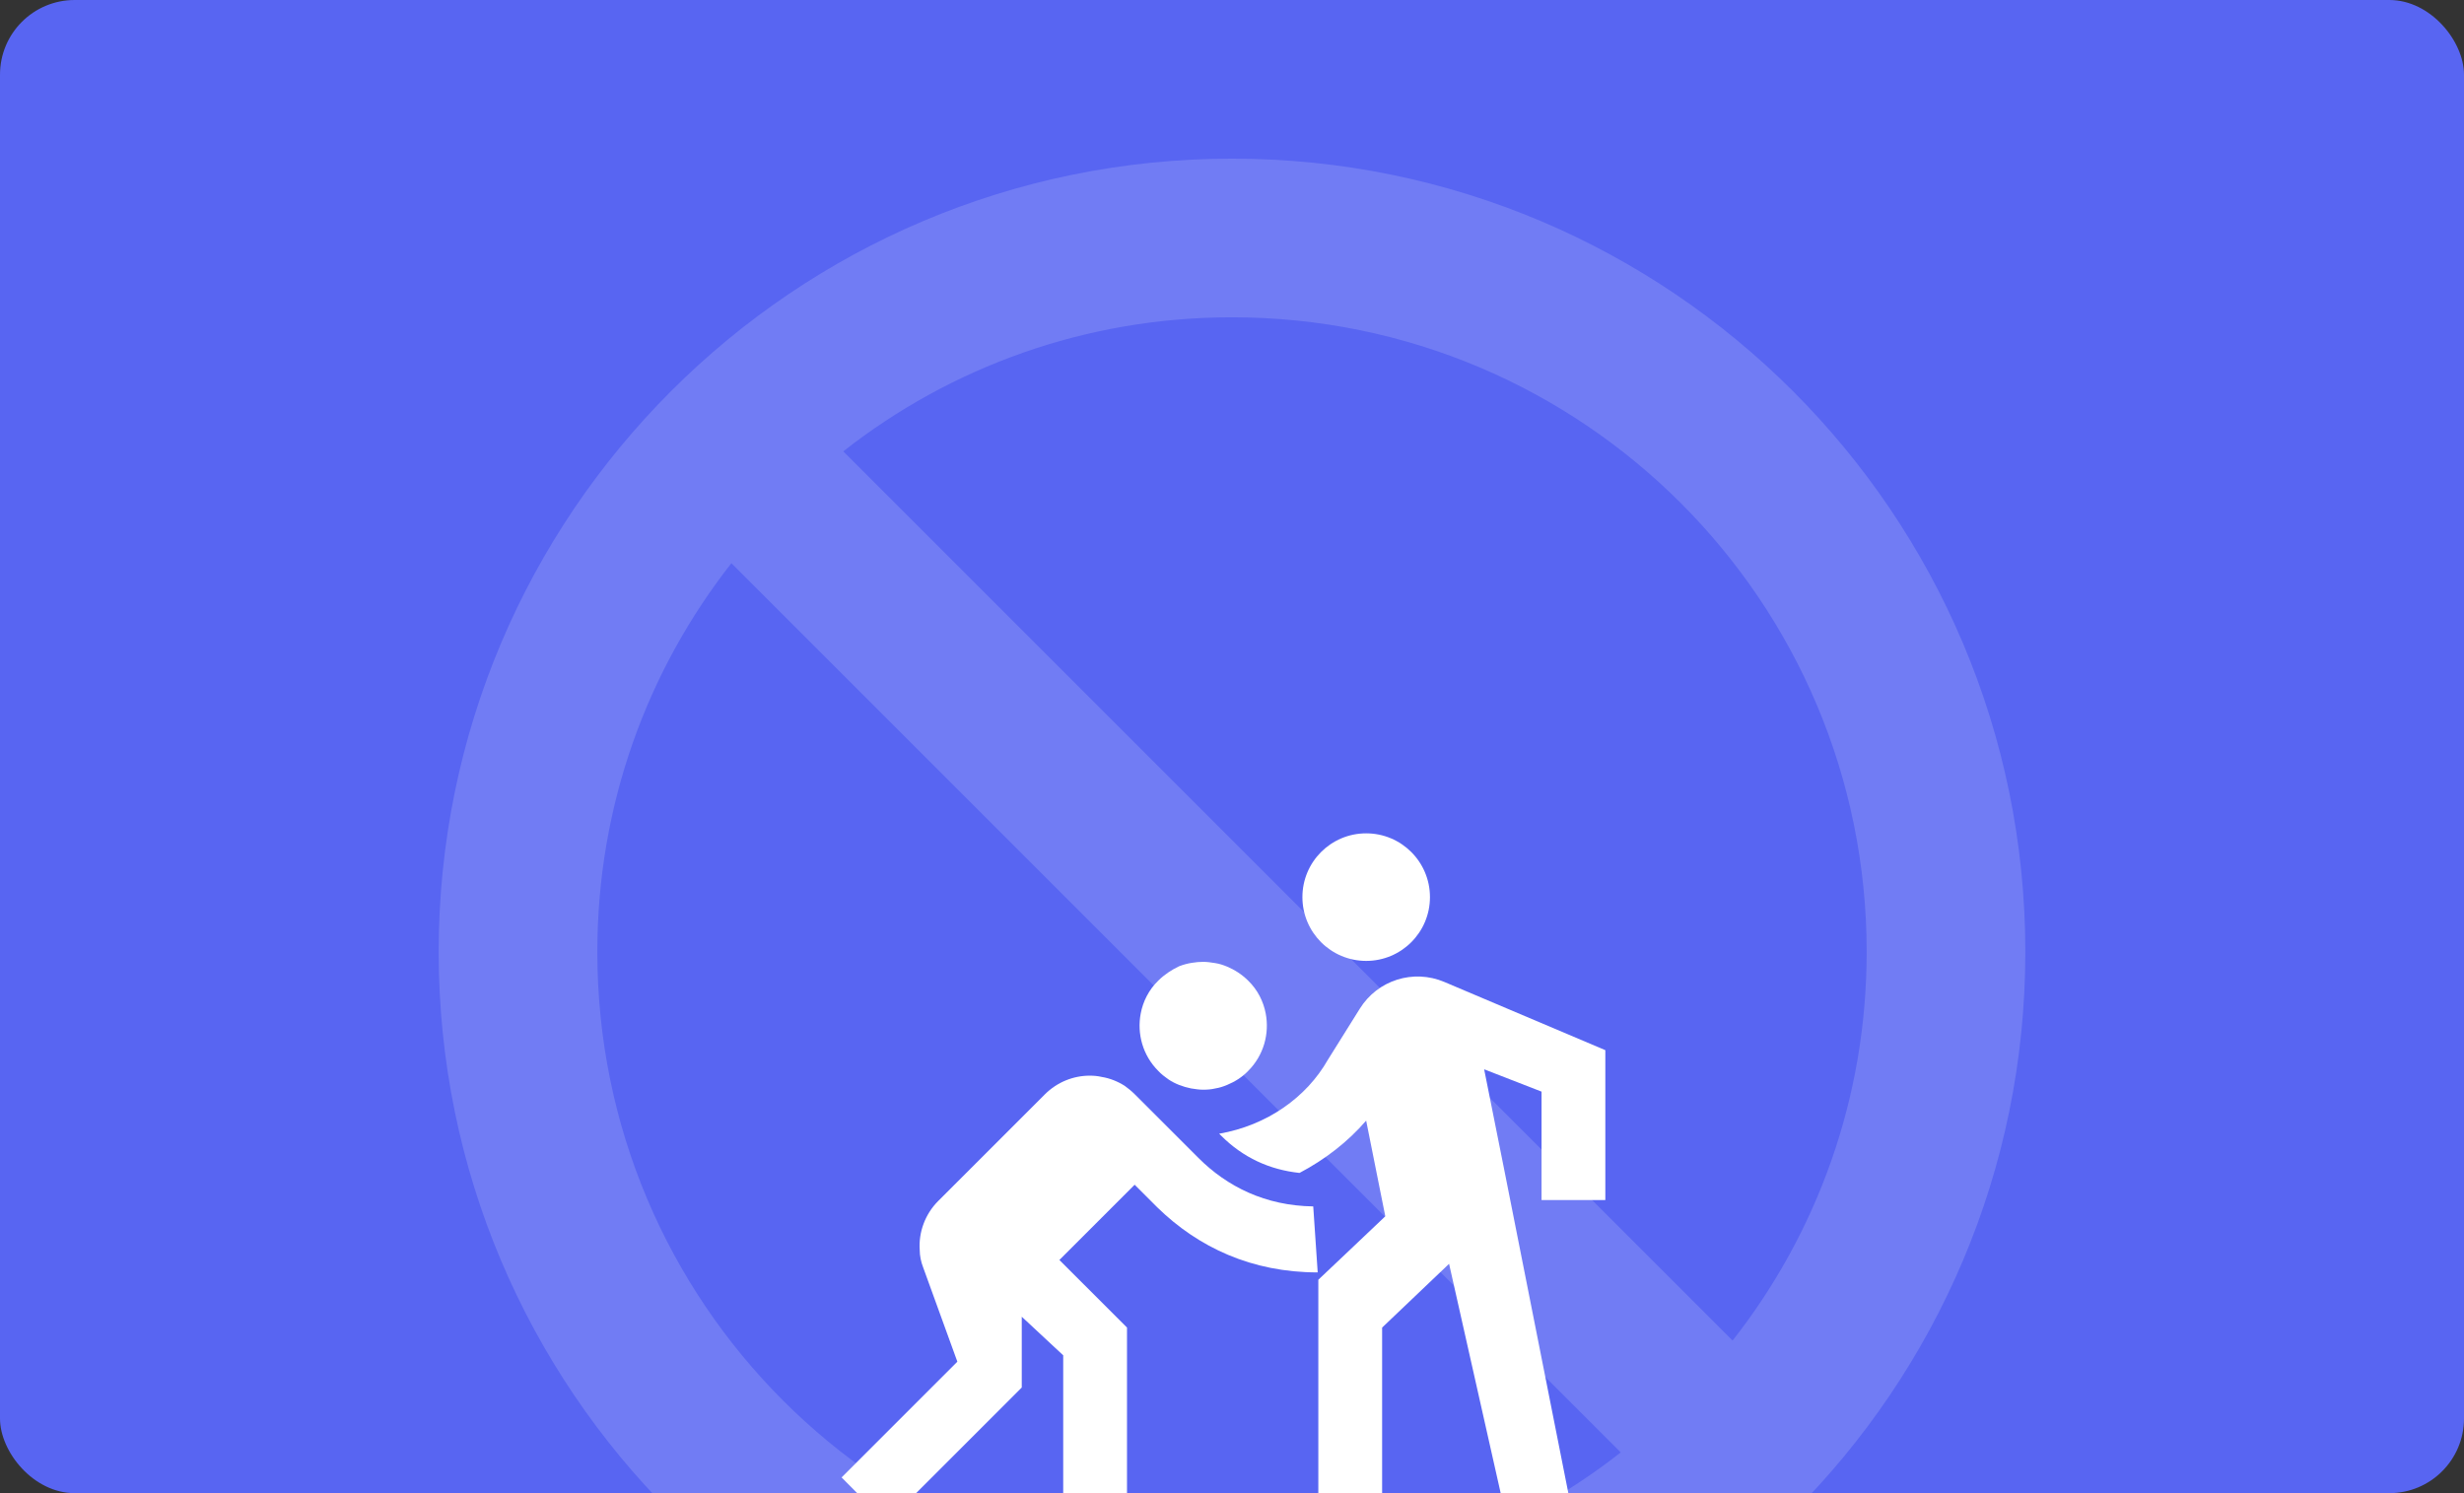 <svg width="132" height="80" viewBox="0 0 132 80" fill="none" xmlns="http://www.w3.org/2000/svg">
<rect x="0" y="0" width="132" height="80" fill="#333333" stroke="none"/>
<g clip-path="url(#clip0_38_6202)">
<rect width="132" height="80" rx="4" fill="#5865F2"/>
<path d="M66 93.5C89.46 93.5 108.5 74.46 108.5 51C108.5 27.54 89.46 8.5 66 8.5C42.54 8.5 23.5 27.54 23.5 51C23.5 74.46 42.54 93.5 66 93.5ZM66 17C84.785 17 100 32.215 100 51C100 58.862 97.323 66.088 92.817 71.825L45.175 24.183C50.913 19.677 58.138 17 66 17ZM39.182 30.175L86.825 77.817C81.088 82.323 73.862 85 66 85C47.215 85 32 69.785 32 51C32 43.138 34.678 35.913 39.182 30.175Z" fill="white" fill-opacity="0.15"/>
<path d="M73.188 51.483C75.075 51.483 76.605 49.953 76.605 48.066C76.605 46.179 75.075 44.649 73.188 44.649C71.301 44.649 69.772 46.179 69.772 48.066C69.772 49.953 71.301 51.483 73.188 51.483Z" fill="white"/>
<path d="M86 64.295V56.266L77.373 52.61C75.716 51.91 73.802 52.508 72.846 54.045L71.137 56.779C69.993 58.794 67.874 60.298 65.312 60.742L65.415 60.844C66.593 62.023 68.011 62.672 69.617 62.843C70.984 62.126 72.214 61.169 73.187 60.041L74.212 65.166L72.231 67.046L70.625 68.566V69.864V81.379H74.042V71.129L77.629 67.712L80.704 81.379H84.292L80.567 62.587L79.508 57.291L82.583 58.487V64.295H86V64.295Z" fill="white"/>
<path d="M62.579 57.821C62.955 58.077 63.382 58.23 63.809 58.316C64.031 58.35 64.236 58.384 64.458 58.384C64.68 58.384 64.902 58.367 65.107 58.316C65.329 58.282 65.534 58.213 65.739 58.128C66.149 57.957 66.542 57.718 66.867 57.376C67.704 56.539 68.011 55.378 67.806 54.301C67.687 53.669 67.379 53.037 66.867 52.542C66.542 52.217 66.149 51.961 65.739 51.79C65.534 51.705 65.329 51.636 65.107 51.602C64.885 51.568 64.68 51.534 64.458 51.534C64.253 51.534 64.065 51.551 63.86 51.585C63.621 51.619 63.382 51.688 63.16 51.773C62.767 51.961 62.374 52.217 62.049 52.542C61.537 53.037 61.229 53.669 61.11 54.301C60.905 55.378 61.212 56.539 62.049 57.376C62.203 57.547 62.391 57.684 62.579 57.821Z" fill="white"/>
<path d="M64.202 62.04L60.785 58.623C60.614 58.452 60.443 58.316 60.255 58.179C59.88 57.94 59.453 57.769 59.025 57.701C58.803 57.65 58.598 57.632 58.376 57.632C57.505 57.632 56.634 57.974 55.968 58.64L50.262 64.346C49.561 65.047 49.203 66.02 49.271 66.977C49.271 67.284 49.339 67.609 49.459 67.917L51.287 72.956L45.085 79.157L47.494 81.583L54.737 74.34V70.547L56.958 72.615V81.378H60.375V71.128L56.753 67.507L60.785 63.475L61.998 64.688C64.202 66.84 67.072 68.173 70.591 68.173L70.352 64.637C67.789 64.602 65.739 63.577 64.202 62.04Z" fill="white"/>
</g>
<defs>
<clipPath id="clip0_38_6202">
<rect width="132" height="80" rx="4" fill="white"/>
</clipPath>
</defs>
</svg>
